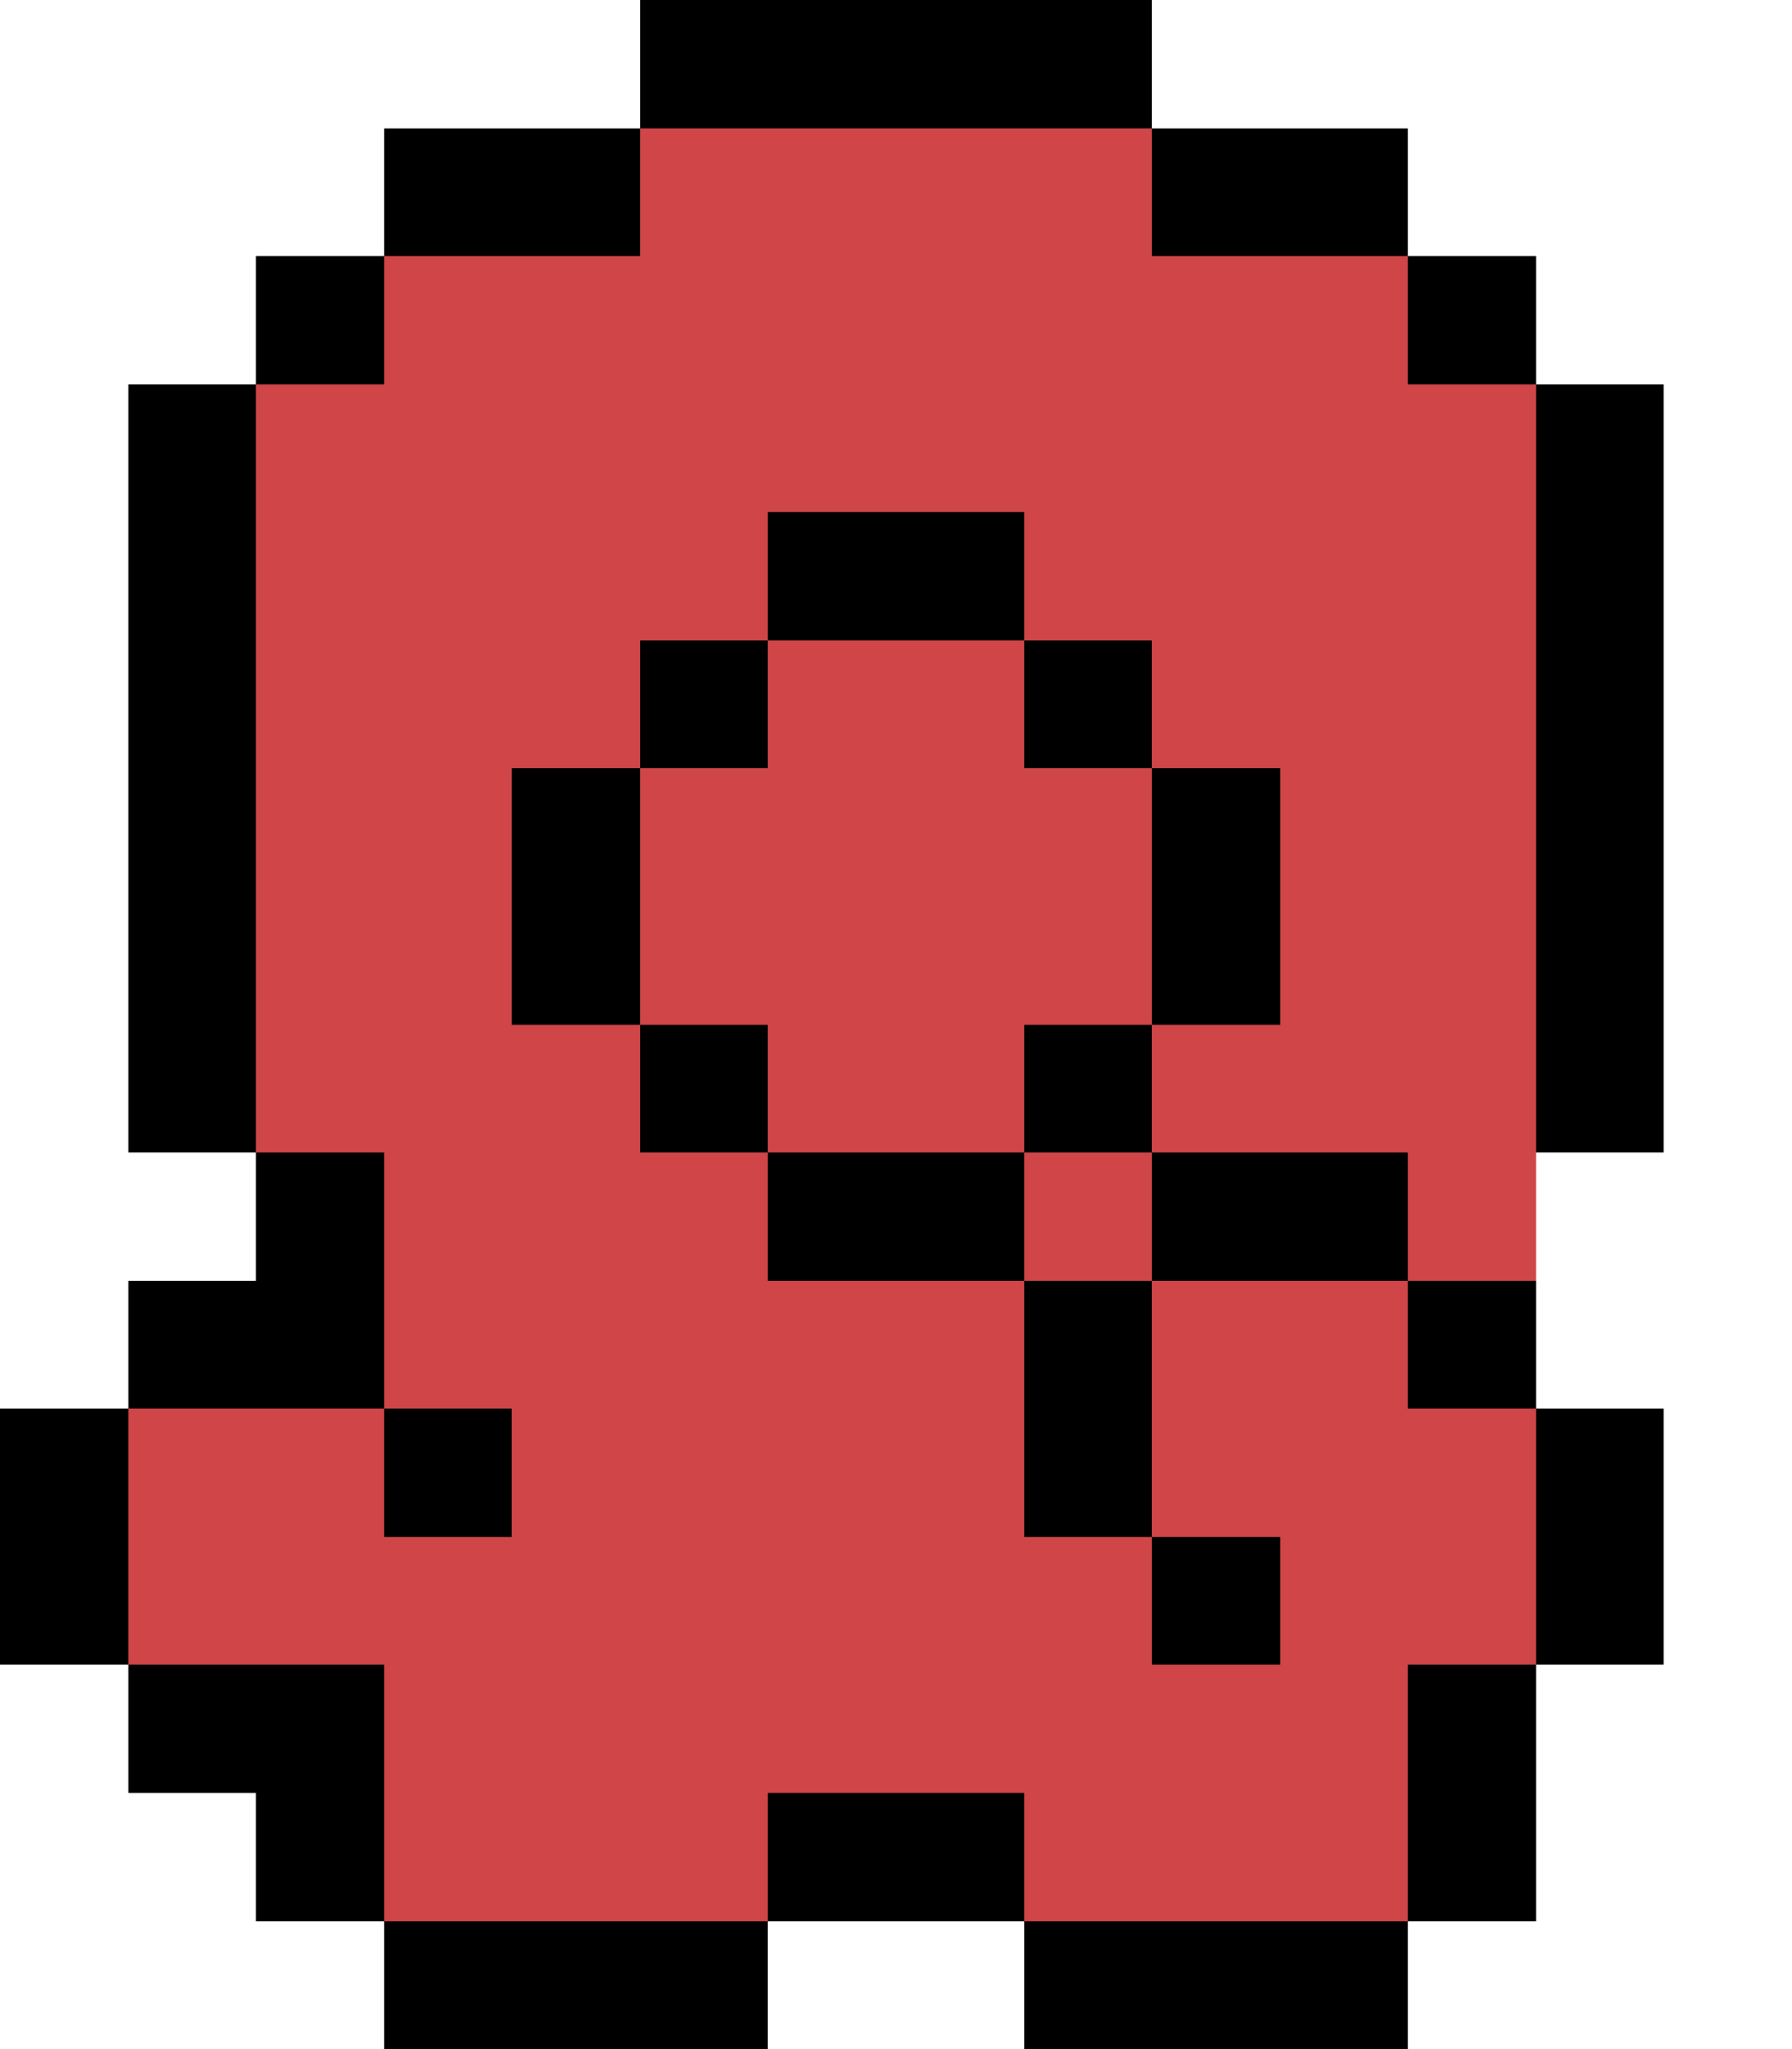<svg
  version="1.1"
  width="28"
  height="32"
  xmlns="http://www.w3.org/2000/svg"
  shape-rendering="crispEdges"
  fill="#D04648"
>

  <defs>
    <filter id="darken">
      <feColorMatrix
        type="matrix"
        values="         0.827  0     0     0   0         0     0.714 0     0   0         0     0     0.694 0   0         0     0     0     1   0"
      />
    </filter>
  </defs>

  <rect x="10" y="0" width="8" height="2" fill="#000000" />
  <rect x="4" y="4" width="2" height="2" fill="#000000" />
  <rect x="2" y="6" width="2" height="12" fill="#000000" />
  <rect x="6" y="2" width="4" height="2" fill="#000000" />
  <rect x="22" y="4" width="2" height="2" fill="#000000" />
  <rect x="24" y="6" width="2" height="12" fill="#000000" />
  <rect x="10" y="10" width="2" height="2" fill="#000000" />
  <rect x="8" y="12" width="2" height="4" fill="#000000" />
  <rect x="12" y="8" width="4" height="2" fill="#000000" />
  <rect x="10" y="16" width="2" height="2" fill="#000000" />
  <rect x="16" y="10" width="2" height="2" fill="#000000" />
  <rect x="16" y="16" width="2" height="2" fill="#000000" />
  <rect x="4" y="18" width="2" height="4" fill="#000000" />
  <rect x="12" y="18" width="4" height="2" fill="#000000" />
  <rect x="18" y="2" width="4" height="2" fill="#000000" />
  <rect x="18" y="12" width="2" height="4" fill="#000000" />
  <rect x="18" y="18" width="2" height="2" fill="#000000" />
  <rect x="2" y="20" width="2" height="2" fill="#000000" />
  <rect x="16" y="20" width="2" height="4" fill="#000000" />
  <rect x="20" y="18" width="2" height="2" fill="#000000" />
  <rect x="0" y="22" width="2" height="4" fill="#000000" />
  <rect x="6" y="22" width="2" height="2" fill="#000000" />
  <rect x="22" y="20" width="2" height="2" fill="#000000" />
  <rect x="18" y="24" width="2" height="2" fill="#000000" />
  <rect x="24" y="22" width="2" height="4" fill="#000000" />
  <rect x="2" y="26" width="2" height="2" fill="#000000" />
  <rect x="4" y="26" width="2" height="4" fill="#000000" />
  <rect x="22" y="26" width="2" height="4" fill="#000000" />
  <rect x="12" y="28" width="4" height="2" fill="#000000" />
  <rect x="6" y="30" width="6" height="2" fill="#000000" />
  <rect x="16" y="30" width="6" height="2" fill="#000000" />
  <rect x="8" y="4" width="2" height="8"  />
  <rect x="18" y="4" width="2" height="8"  />
  <rect x="4" y="6" width="2" height="12"  />
  <rect x="6" y="4" width="2" height="16"  />
  <rect x="22" y="6" width="2" height="14"  />
  <rect x="10" y="2" width="2" height="8"  />
  <rect x="10" y="12" width="2" height="4"  />
  <rect x="12" y="2" width="4" height="6"  />
  <rect x="12" y="10" width="4" height="8"  />
  <rect x="8" y="16" width="2" height="14"  />
  <rect x="16" y="2" width="2" height="8"  />
  <rect x="16" y="12" width="2" height="4"  />
  <rect x="10" y="18" width="2" height="12"  />
  <rect x="16" y="18" width="2" height="2"  />
  <rect x="18" y="16" width="2" height="2"  />
  <rect x="12" y="20" width="4" height="8"  />
  <rect x="18" y="20" width="2" height="4"  />
  <rect x="20" y="4" width="2" height="14"  />
  <rect x="20" y="20" width="2" height="10"  />
  <rect x="2" y="22" width="4" height="4"  />
  <rect x="22" y="22" width="2" height="4"  />
  <rect x="6" y="24" width="2" height="6"  />
  <rect x="16" y="24" width="2" height="6"  />
  <rect x="18" y="26" width="2" height="4"  />
  <rect x="6" y="20" width="2" height="2" filter="url(#darken)" />
</svg>
